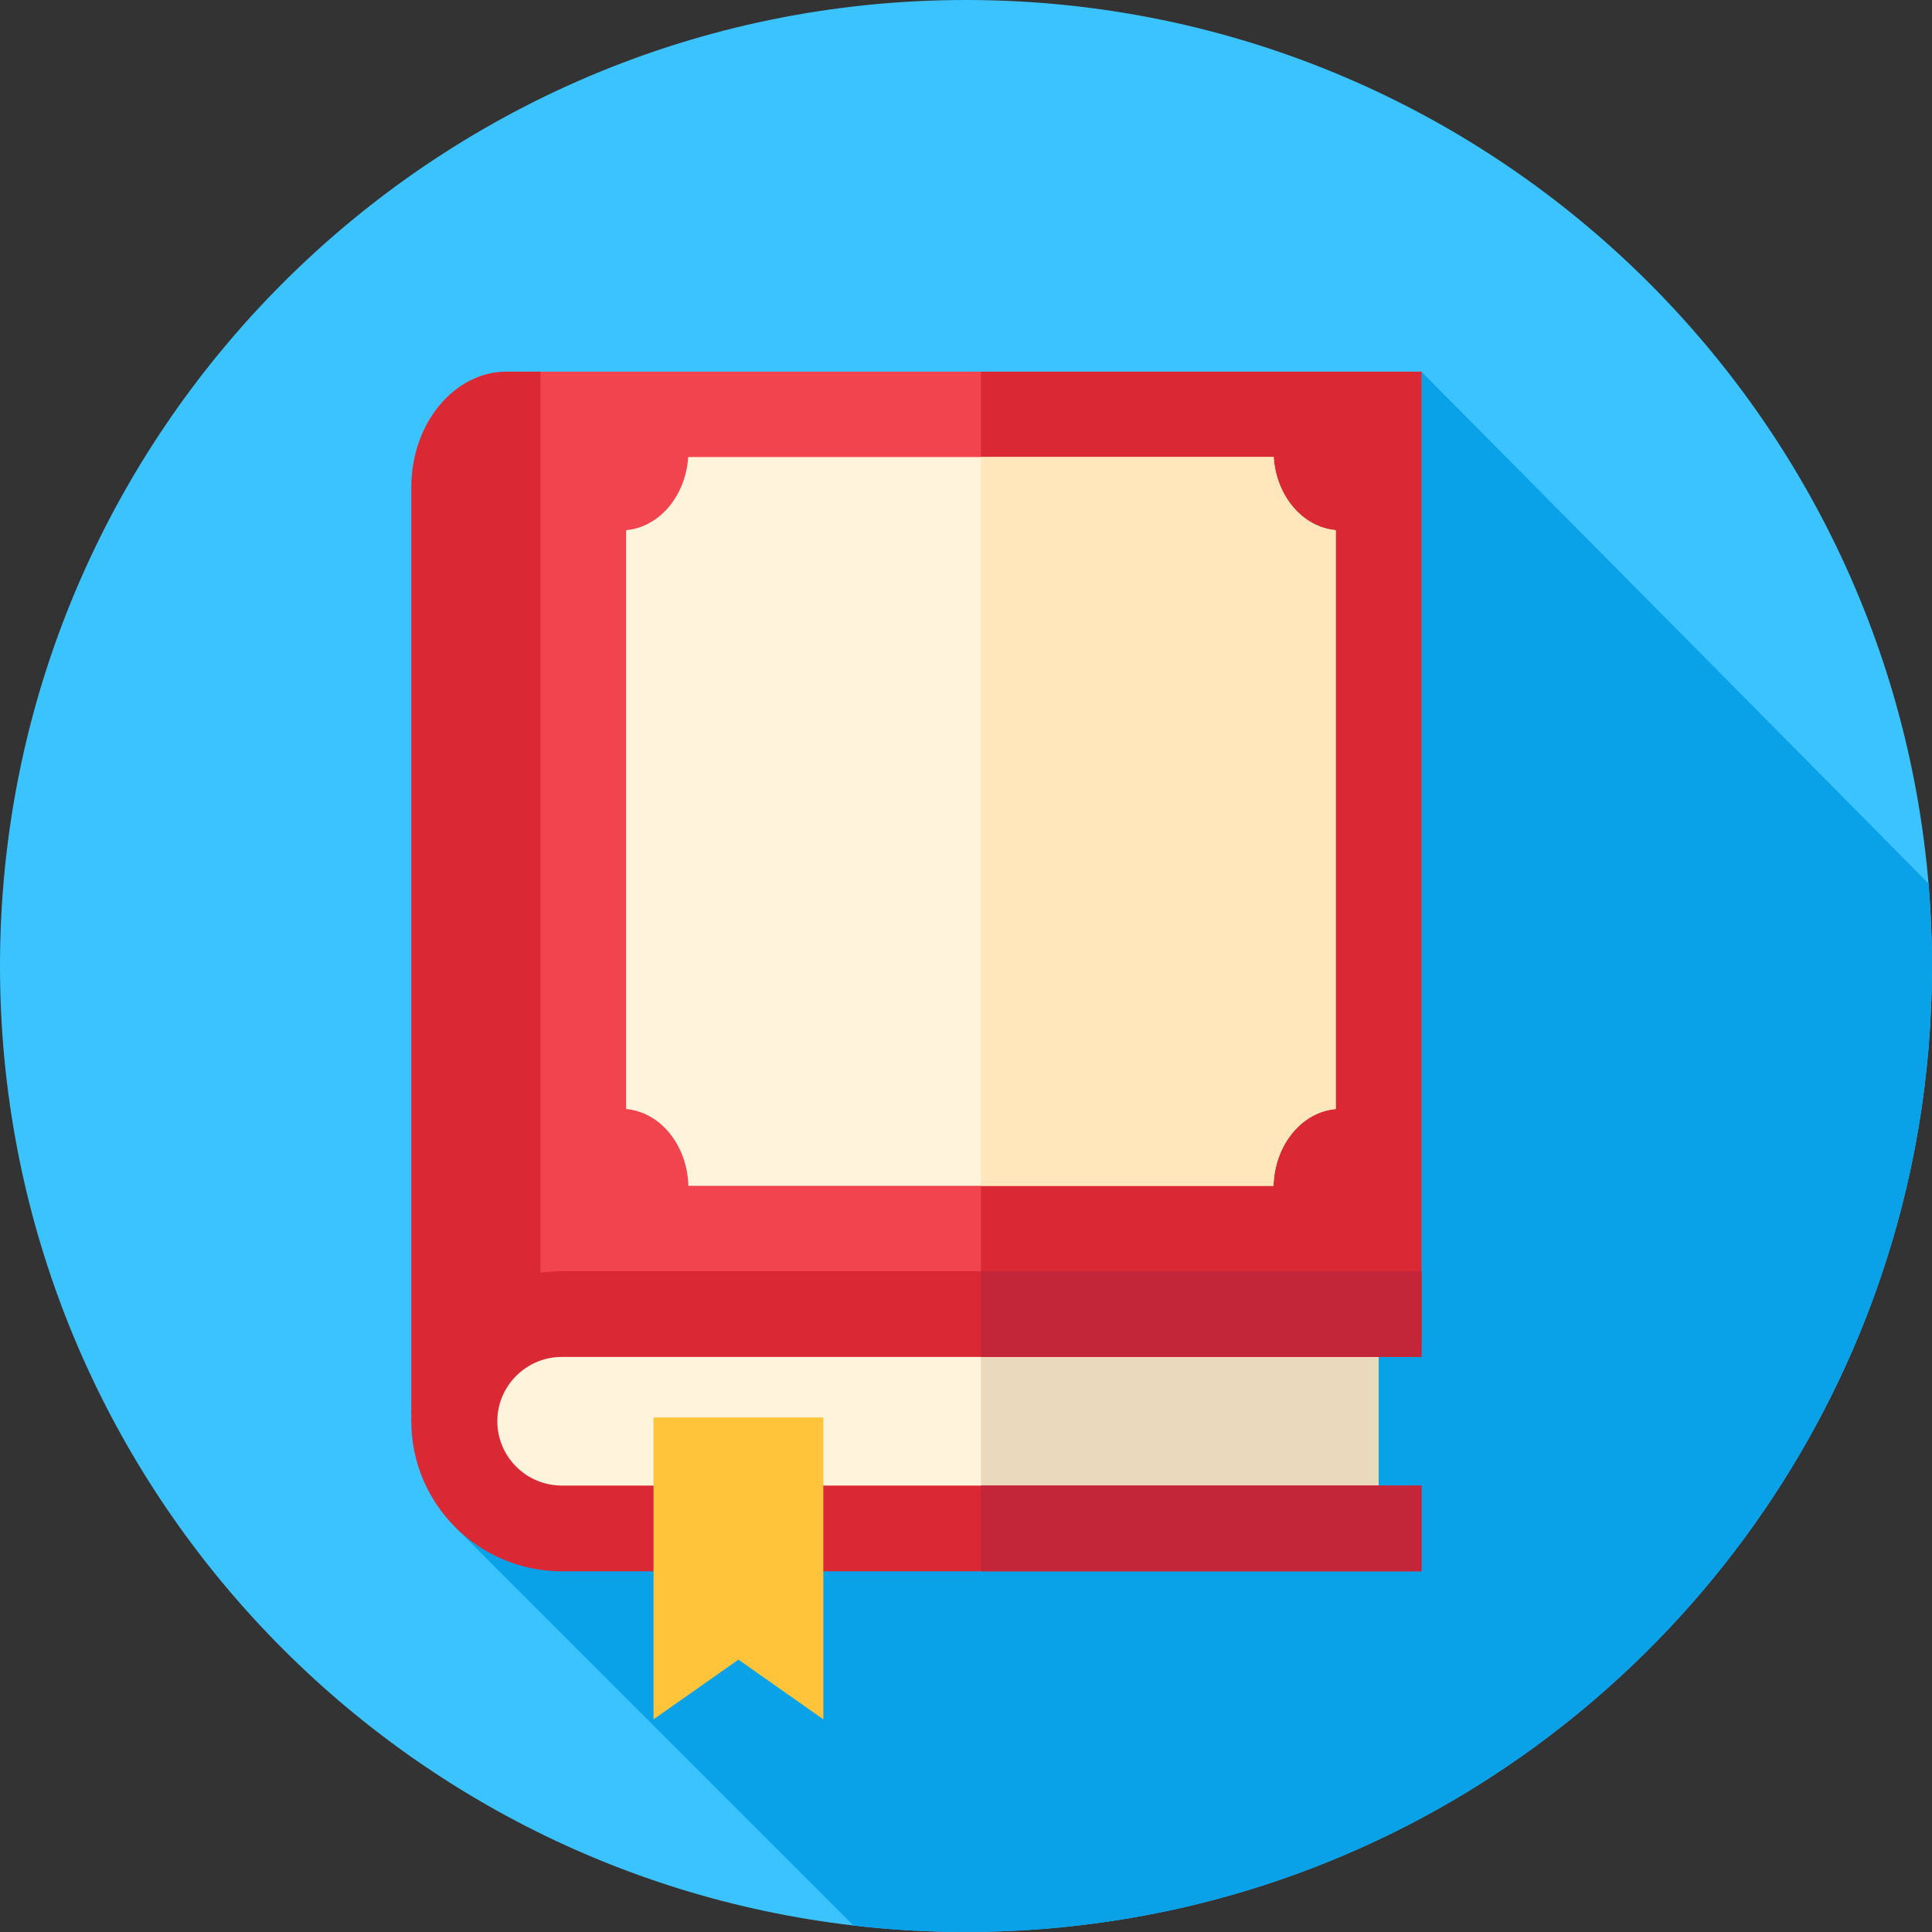 <svg id="Capa_1" enable-background="new 0 0 512 512" height="512" viewBox="0 0 512 512" width="512" xmlns="http://www.w3.org/2000/svg"><rect x="0" y="0" width="512" height="512" fill="#333333" stroke="none"/><path d="m512 256c0 7.32-.31 14.56-.91 21.72-1.21 14.46-3.63 28.58-7.15 42.25-24.02 93.37-99.4 166.14-194.22 186.38-7.04 1.5-14.19 2.72-21.43 3.62-.6.08-1.24.15-1.92.23-3.93.48-7.89.86-11.88 1.13-1.18.09-2.36.16-3.55.23-.07.01-.14.01-.21.02-.71.04-1.42.08-2.13.11-2.21.11-4.42.18-6.63.23-.01.01-.03.01-.04 0-.1.01-.2.02-.3.01h-.18c-.34.01-.69.02-1.03.02-1.47.04-2.94.05-4.42.05-10.08 0-20.02-.58-29.79-1.72-127.35-14.75-226.21-122.98-226.21-254.28 0-141.38 114.62-256 256-256 134.02 0 243.99 103 255.08 234.15.52 6.16.82 12.37.9 18.64v.2c.01.6.01 1.2.01 1.8v.31c.01.3.01.6.01.9z" fill="#3bc3ff"/><path d="m512 256c0 7.32-.31 14.56-.91 21.72-1.21 14.46-3.63 28.58-7.15 42.25-24.02 93.37-99.4 166.14-194.22 186.38-7.04 1.5-14.19 2.72-21.43 3.62-.6.08-1.24.15-1.92.23-3.93.48-7.89.86-11.88 1.13-1.18.09-2.36.16-3.55.23-.07.01-.14.01-.21.02-.71.04-1.42.08-2.13.11-2.21.11-4.42.18-6.63.23-.01.01-.03.01-.04 0-.1.01-.2.02-.3.01h-.18c-.34.01-.69.02-1.03.02-1.47.04-2.94.05-4.42.05-10.08 0-20.02-.58-29.79-1.72-40.74-40.74-105.26-105.26-105.26-105.26l255.74-306.52s90.74 91.49 134.39 135.65c.52 6.16.82 12.37.9 18.64v.2c.01.6.01 1.2.01 1.8v.31c.01.3.01.6.01.9z" fill="#09a1e8"/><path d="m152.745 98.499h-18.381c-13.971 0-25.3 13.667-25.338 30.543h-.002v.085 247.736l35.278-21.842h202.394 26.102 3.895v-256.522z" fill="#f1444f"/><path d="m259.955 98.499v256.522h86.74 26.102 3.895v-256.522z" fill="#db2835"/><path d="m109.026 129.042h-.002v.085 245.577h3.488l30.705-19.011v-257.194h-8.853c-13.971 0-25.3 13.667-25.338 30.543z" fill="#db2835"/><path d="m337.527 121.114h-155.145c-.672 10.351-7.672 18.597-16.458 19.389v153.393c9.061.816 16.221 9.564 16.5 20.369h155.061c.278-10.805 7.438-19.553 16.5-20.369v-153.393c-8.786-.791-15.786-9.038-16.458-19.389z" fill="#fff3dc"/><path d="m337.528 121.114h-77.573v193.151h77.531c.278-10.805 7.438-19.553 16.5-20.369v-153.393c-8.787-.791-15.787-9.038-16.458-19.389z" fill="#ffe7bb"/><path d="m147.467 405.051c-15.024 0-27.247-12.742-27.247-28.405 0-15.662 12.223-28.405 27.247-28.405h217.852v56.809h-217.852z" fill="#fff3dc"/><path d="m259.955 348.242h105.364v56.809h-105.364z" fill="#ebd9be"/><path d="m365.319 393.689h-4.225-212.202c-9.427 0-17.096-7.645-17.096-17.043 0-9.397 7.669-17.043 17.096-17.043h212.202 4.225 11.398v-22.723h-227.825c-22.032 0-39.892 17.804-39.892 39.766 0 21.962 17.86 39.766 39.892 39.766h227.825v-22.724h-11.398z" fill="#db2835"/><path d="m361.094 393.689h-101.139v22.724h116.762v-22.724h-11.398z" fill="#c42639"/><path d="m259.955 336.88v22.724h101.139 4.225 11.398v-22.724z" fill="#c42639"/><path d="m218.192 455.646-22.5-15.821-22.5 15.821v-80h45z" fill="#ffc43a"/></svg>